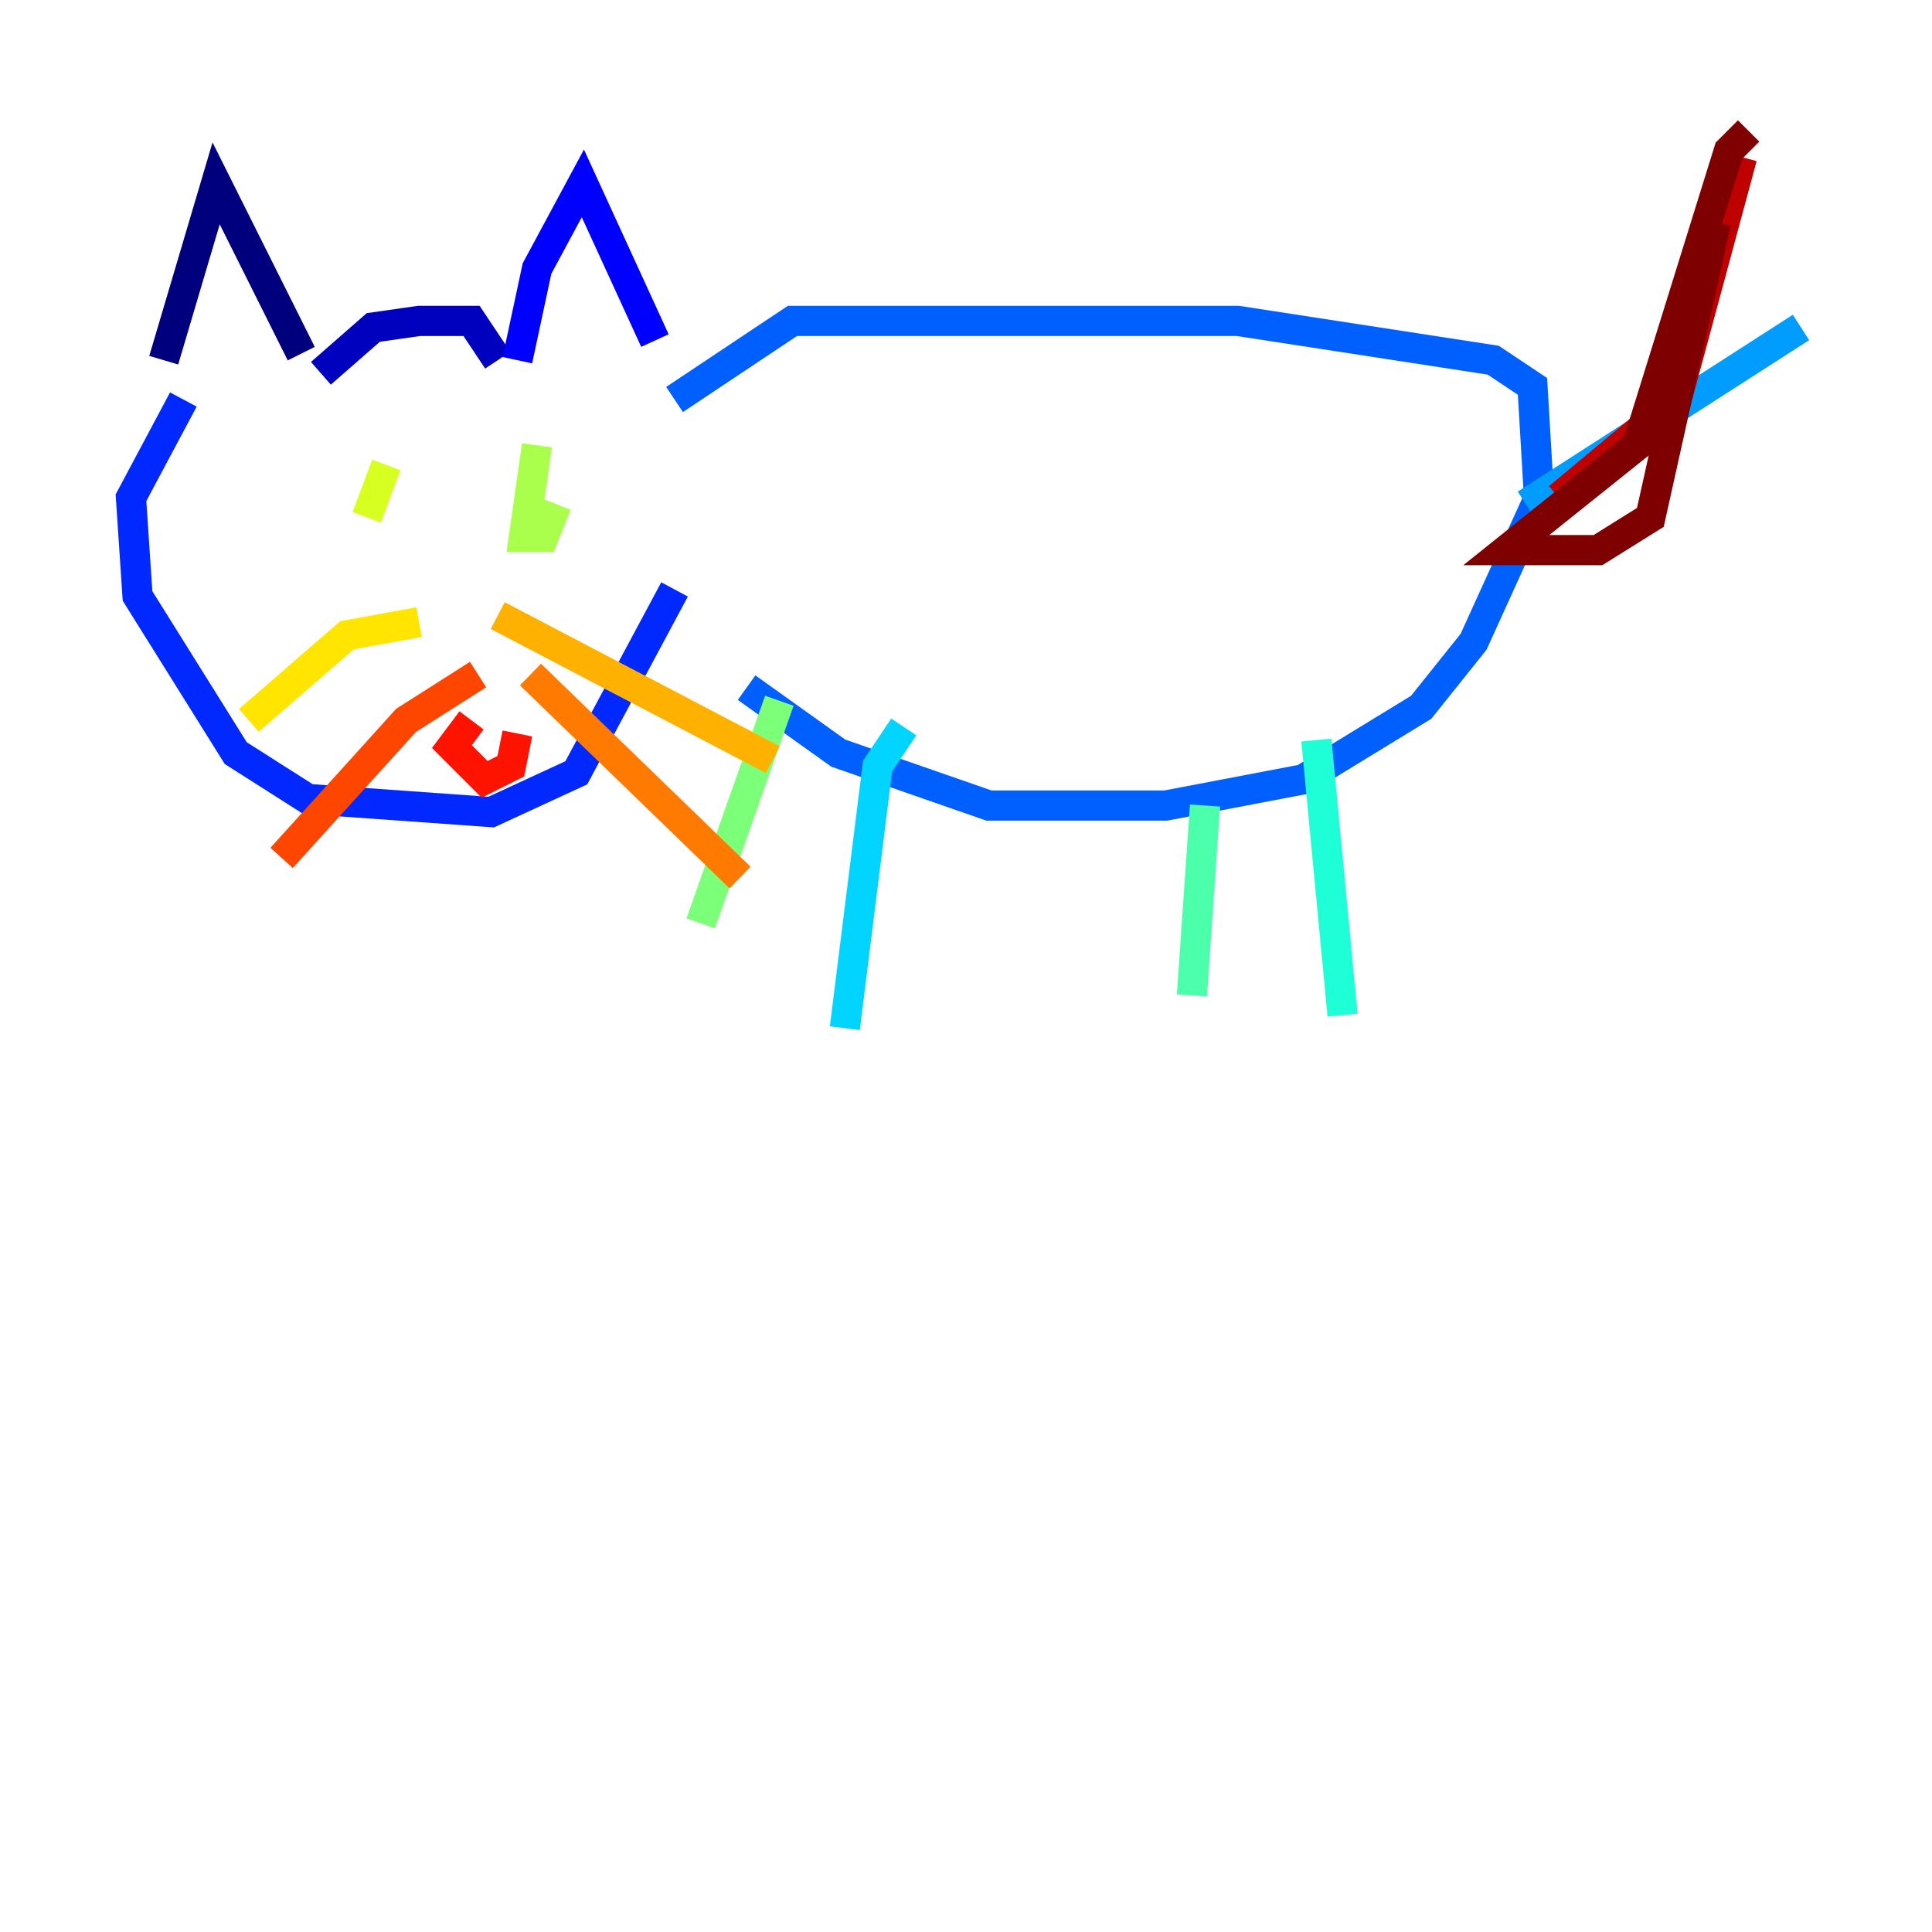 <?xml version="1.0" encoding="utf-8" ?>
<svg baseProfile="tiny" height="128" version="1.2" viewBox="0,0,128,128" width="128" xmlns="http://www.w3.org/2000/svg" xmlns:ev="http://www.w3.org/2001/xml-events" xmlns:xlink="http://www.w3.org/1999/xlink"><defs /><polyline fill="none" points="10.848,23.864 14.319,12.149 19.959,23.43" stroke="#00007f" stroke-width="2" /><polyline fill="none" points="21.261,24.732 24.732,21.695 27.77,21.261 31.241,21.261 32.976,23.864" stroke="#0000bf" stroke-width="2" /><polyline fill="none" points="34.278,23.864 35.58,17.79 38.617,12.149 43.39,22.563" stroke="#0000fe" stroke-width="2" /><polyline fill="none" points="12.149,26.468 8.678,32.976 9.112,39.485 15.62,49.898 20.393,52.936 32.542,53.803 38.183,51.2 44.691,39.051" stroke="#0028ff" stroke-width="2" /><polyline fill="none" points="44.691,26.468 52.502,21.261 82.007,21.261 98.929,23.864 101.532,25.6 101.966,32.976 97.627,42.522 94.156,46.861 86.346,51.634 77.234,53.37 65.519,53.37 55.539,49.898 49.464,45.559" stroke="#0060ff" stroke-width="2" /><polyline fill="none" points="101.098,33.41 119.322,21.695" stroke="#009cff" stroke-width="2" /><polyline fill="none" points="59.878,48.163 58.142,50.766 55.973,68.122" stroke="#00d4ff" stroke-width="2" /><polyline fill="none" points="87.214,49.031 88.949,67.254" stroke="#1fffd7" stroke-width="2" /><polyline fill="none" points="79.837,53.37 78.969,65.953" stroke="#4cffaa" stroke-width="2" /><polyline fill="none" points="51.634,46.427 46.427,61.18" stroke="#7cff79" stroke-width="2" /><polyline fill="none" points="35.58,29.505 34.712,35.58 36.014,35.58 36.881,33.41" stroke="#aaff4c" stroke-width="2" /><polyline fill="none" points="25.6,30.807 24.298,34.278" stroke="#d7ff1f" stroke-width="2" /><polyline fill="none" points="27.77,41.22 22.997,42.088 16.488,47.729" stroke="#ffe500" stroke-width="2" /><polyline fill="none" points="32.976,40.786 51.2,50.332" stroke="#ffb100" stroke-width="2" /><polyline fill="none" points="35.146,44.691 49.031,58.142" stroke="#ff7a00" stroke-width="2" /><polyline fill="none" points="31.675,44.691 26.902,47.729 18.658,56.841" stroke="#ff4600" stroke-width="2" /><polyline fill="none" points="31.241,47.729 29.939,49.464 32.108,51.634 33.844,50.766 34.278,48.597" stroke="#fe1200" stroke-width="2" /><polyline fill="none" points="103.268,32.976 111.078,26.468 115.417,10.414" stroke="#bf0000" stroke-width="2" /><polyline fill="none" points="113.681,14.752 109.342,34.278 105.871,36.447 99.797,36.447 108.475,29.505 114.549,9.98 115.851,8.678" stroke="#7f0000" stroke-width="2" /></svg>
